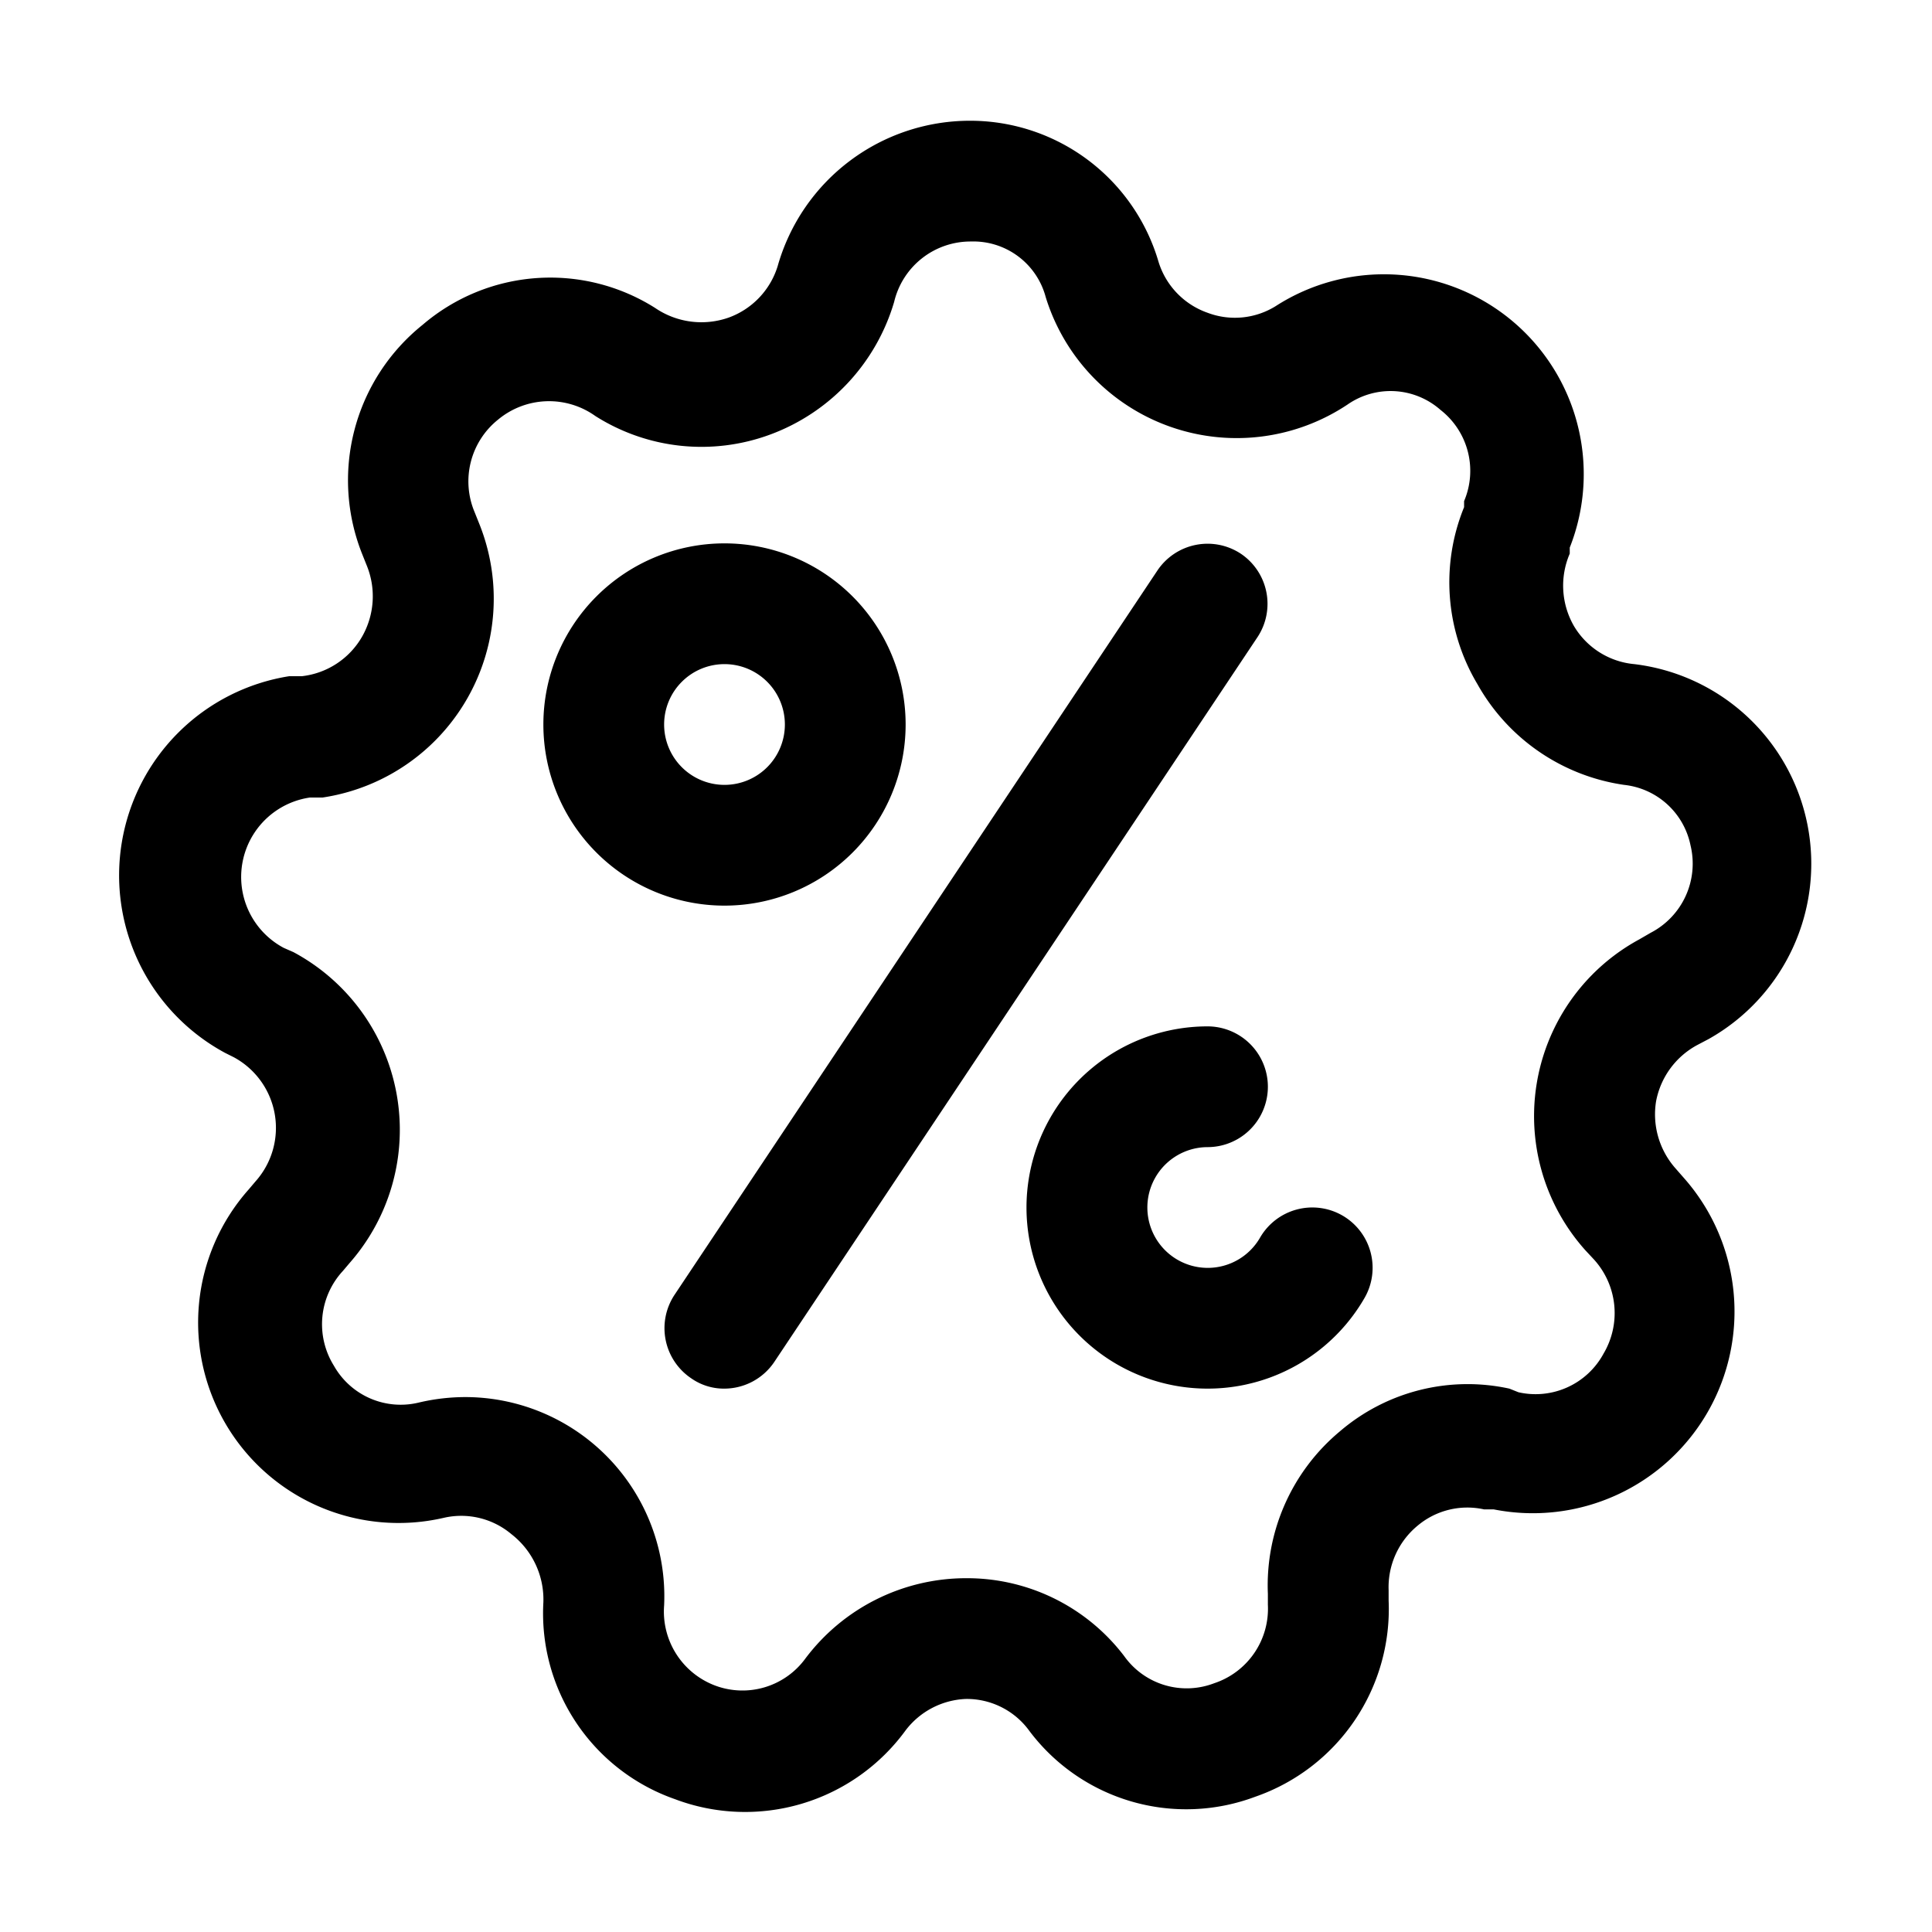 <svg xmlns="http://www.w3.org/2000/svg" viewBox="0 0 32 32"><g id="discount"><path d="M28.11,17.31l.19-.1A3.33,3.33,0,0,0,27.07,11a1.3,1.3,0,0,1-1-.63A1.34,1.34,0,0,1,26,9.17l0-.1a3.31,3.31,0,0,0-4.87-4A1.28,1.28,0,0,1,20,5.18a1.3,1.3,0,0,1-.81-.84A3.25,3.25,0,0,0,16.08,2h0a3.31,3.31,0,0,0-3.2,2.41,1.32,1.32,0,0,1-.81.85,1.36,1.36,0,0,1-1.22-.16A3.25,3.25,0,0,0,7,5.38a3.3,3.3,0,0,0-1,3.8l.08.2A1.35,1.35,0,0,1,6,10.54a1.32,1.32,0,0,1-1,.66l-.21,0a3.34,3.34,0,0,0-1.06,6.24l.14.07a1.33,1.33,0,0,1,.36,2.06l-.11.13a3.32,3.32,0,0,0,3.23,5.44,1.29,1.29,0,0,1,1.12.27A1.37,1.37,0,0,1,9,26.54a3.26,3.26,0,0,0,2.18,3.26A3.29,3.29,0,0,0,15,28.66,1.32,1.32,0,0,1,16,28.14h0a1.28,1.28,0,0,1,1.05.53,3.25,3.25,0,0,0,3.74,1.09A3.29,3.29,0,0,0,23,26.51v-.17a1.32,1.32,0,0,1,.48-1.07A1.28,1.28,0,0,1,24.58,25l.16,0a3.34,3.34,0,0,0,3.15-5.49l-.14-.16a1.35,1.35,0,0,1-.32-1.11A1.34,1.34,0,0,1,28.11,17.31Zm-.77-1.86-.19.11a3.33,3.33,0,0,0-.89,5.15l.14.15a1.32,1.32,0,0,1,.16,1.56,1.28,1.28,0,0,1-1.41.64L25,23a3.25,3.25,0,0,0-2.81.71A3.32,3.32,0,0,0,21,26.4v.18a1.3,1.3,0,0,1-.89,1.3,1.27,1.27,0,0,1-1.49-.45A3.27,3.27,0,0,0,16,26.14h0a3.33,3.33,0,0,0-2.66,1.33,1.29,1.29,0,0,1-1.49.45A1.31,1.31,0,0,1,11,26.59a3.3,3.3,0,0,0-3.29-3.45,3.37,3.37,0,0,0-.77.09,1.27,1.27,0,0,1-1.41-.61,1.3,1.3,0,0,1,.15-1.57l.11-.13a3.34,3.34,0,0,0-.93-5.15L4.7,15.7a1.33,1.33,0,0,1,.43-2.49l.21,0a3.33,3.33,0,0,0,2.6-4.53l-.08-.2a1.31,1.31,0,0,1,.39-1.53,1.32,1.32,0,0,1,1.61-.06,3.28,3.28,0,0,0,2.89.31A3.35,3.35,0,0,0,14.81,5,1.3,1.3,0,0,1,16.08,4a1.24,1.24,0,0,1,1.24.92,3.31,3.31,0,0,0,5,1.78,1.25,1.25,0,0,1,1.54.09,1.28,1.28,0,0,1,.39,1.51l0,.1a3.29,3.29,0,0,0,.22,2.93A3.33,3.33,0,0,0,26.9,13,1.26,1.26,0,0,1,28,14,1.29,1.29,0,0,1,27.34,15.45Z"/><path d="M20.55,9.17a1,1,0,0,0-1.38.28l-8,12a1,1,0,0,0,.28,1.38A.94.94,0,0,0,12,23a1,1,0,0,0,.83-.45l8-12A1,1,0,0,0,20.55,9.17Z"/><path d="M15,12a3,3,0,1,0-3,3A3,3,0,0,0,15,12Zm-4,0a1,1,0,1,1,1,1A1,1,0,0,1,11,12Z"/><path d="M22.23,20.13a1,1,0,0,0-1.36.37A1,1,0,1,1,20,19a1,1,0,0,0,0-2,3,3,0,1,0,2.6,4.5A1,1,0,0,0,22.23,20.13Z"/></g></svg>